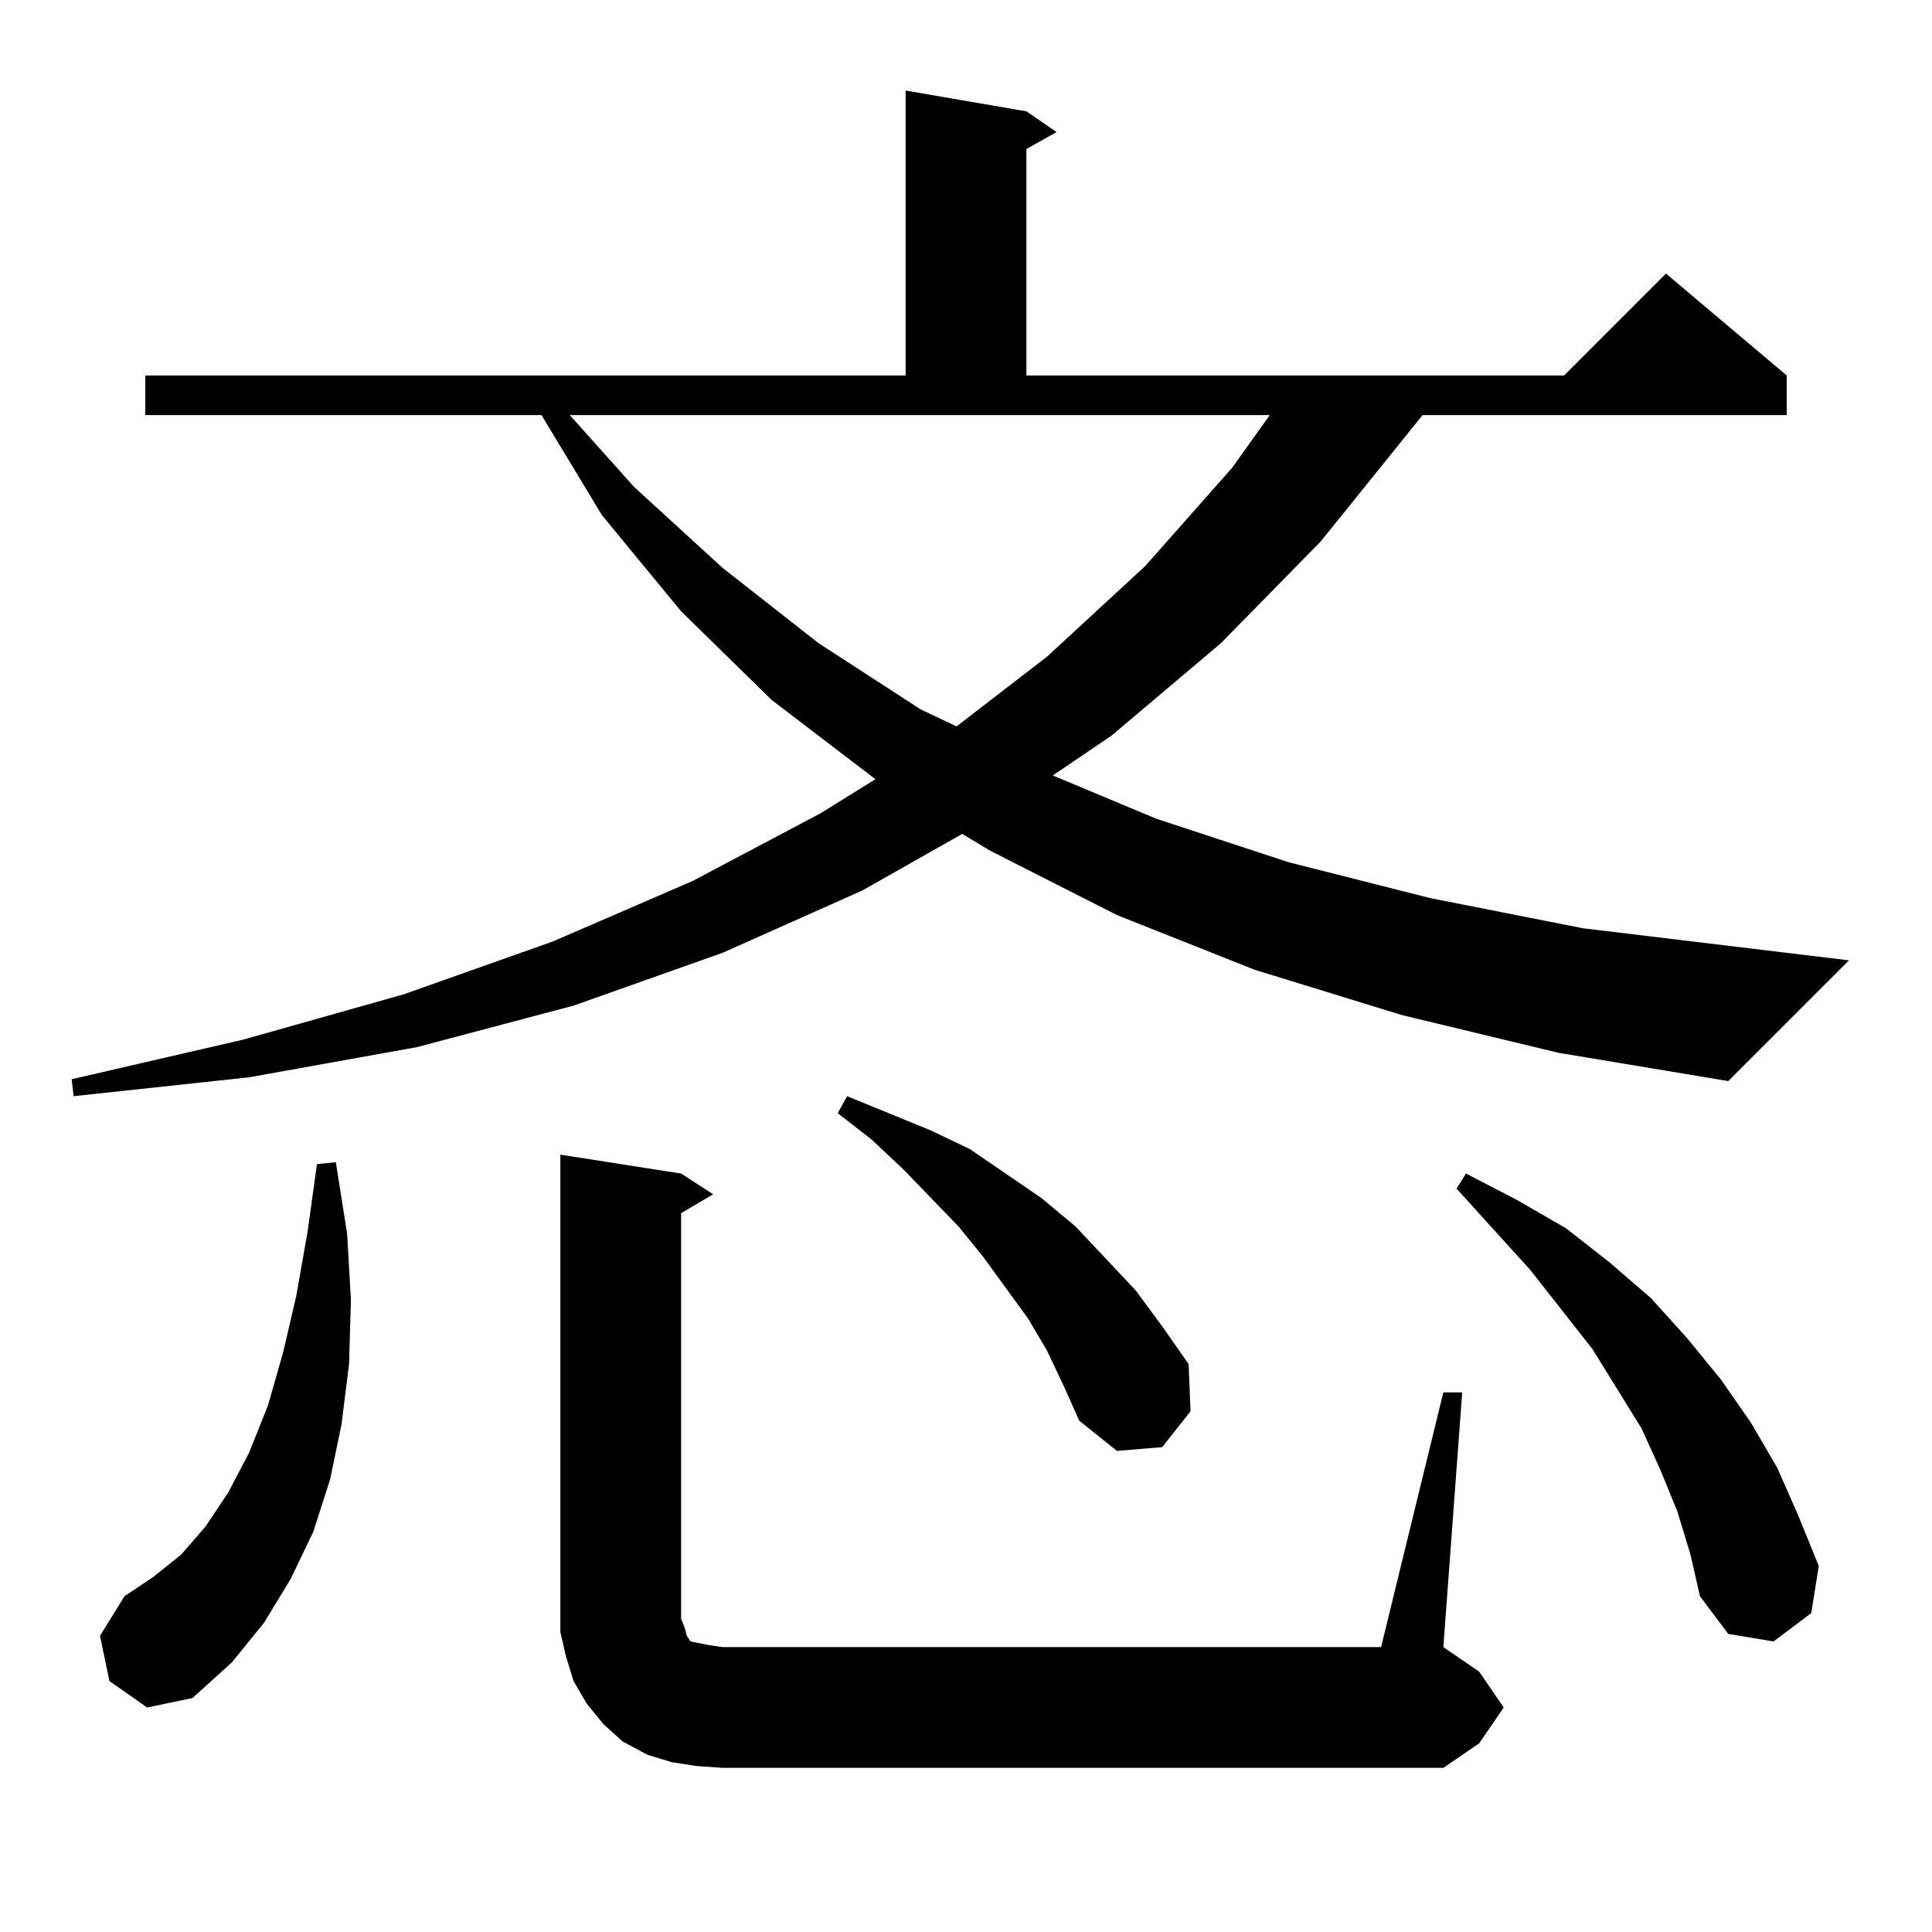 <?xml version="1.0" standalone="no"?>
<!DOCTYPE svg PUBLIC "-//W3C//DTD SVG 1.1//EN" "http://www.w3.org/Graphics/SVG/1.1/DTD/svg11.dtd" >
<svg xmlns="http://www.w3.org/2000/svg" xmlns:xlink="http://www.w3.org/1999/xlink" version="1.1" viewBox="0 -144 1024 1024">
  <g transform="matrix(1 0 0 -1 0 880)">
   <path fill="currentColor"
d="M369 88l-13 2l-13 4l-13 7l-10 9l-9 11l-7 12l-4 13l-3 13v14v239l64 -10l17 -11l-17 -10v-215l2 -5l1 -4l2 -3l5 -1l5 -1l7 -1h349l33 135h10l-10 -135l19 -13l13 -19l-13 -19l-19 -13h-382zM58 133l-5 24l13 21l15 10l15 12l13 15l12 18l11 21l10 25l8 28l7 30l6 34
l5 36l10 1l6 -38l2 -35l-1 -34l-4 -32l-6 -29l-9 -28l-12 -25l-14 -23l-17 -21l-21 -19l-24 -5zM889 223l-9 22l-10 22l-26 42l-33 42l-39 43l5 8l27 -14l26 -15l23 -18l22 -19l19 -21l18 -22l16 -23l14 -24l11 -25l11 -27l-4 -25l-20 -15l-24 4l-15 20l-5 22zM555 308
l-10 17l-24 33l-13 16l-29 30l-17 16l-18 14l5 9l22 -9l22 -9l21 -10l19 -13l19 -13l18 -15l32 -34l14 -19l14 -20l1 -25l-15 -19l-24 -2l-20 16l-8 18zM743 486l-78 24l-73 29l-67 34l-15 9l-53 -30l-74 -33l-79 -28l-83 -22l-89 -16l-93 -10l-1 9l91 21l85 24l79 28l74 32
l68 36l29 18l-55 42l-48 47l-42 51l-32 53h-210v21h403v151l64 -11l16 -11l-16 -9v-120h285l54 54l64 -54v-21h-193l-54 -67l-53 -54l-58 -49l-31 -21l55 -23l70 -23l75 -19l81 -16l141 -17l-64 -64l-90 15zM336 766l47 -43l51 -40l54 -35l19 -9l48 37l52 48l46 52l20 28
h-371z" />
  </g>

</svg>
